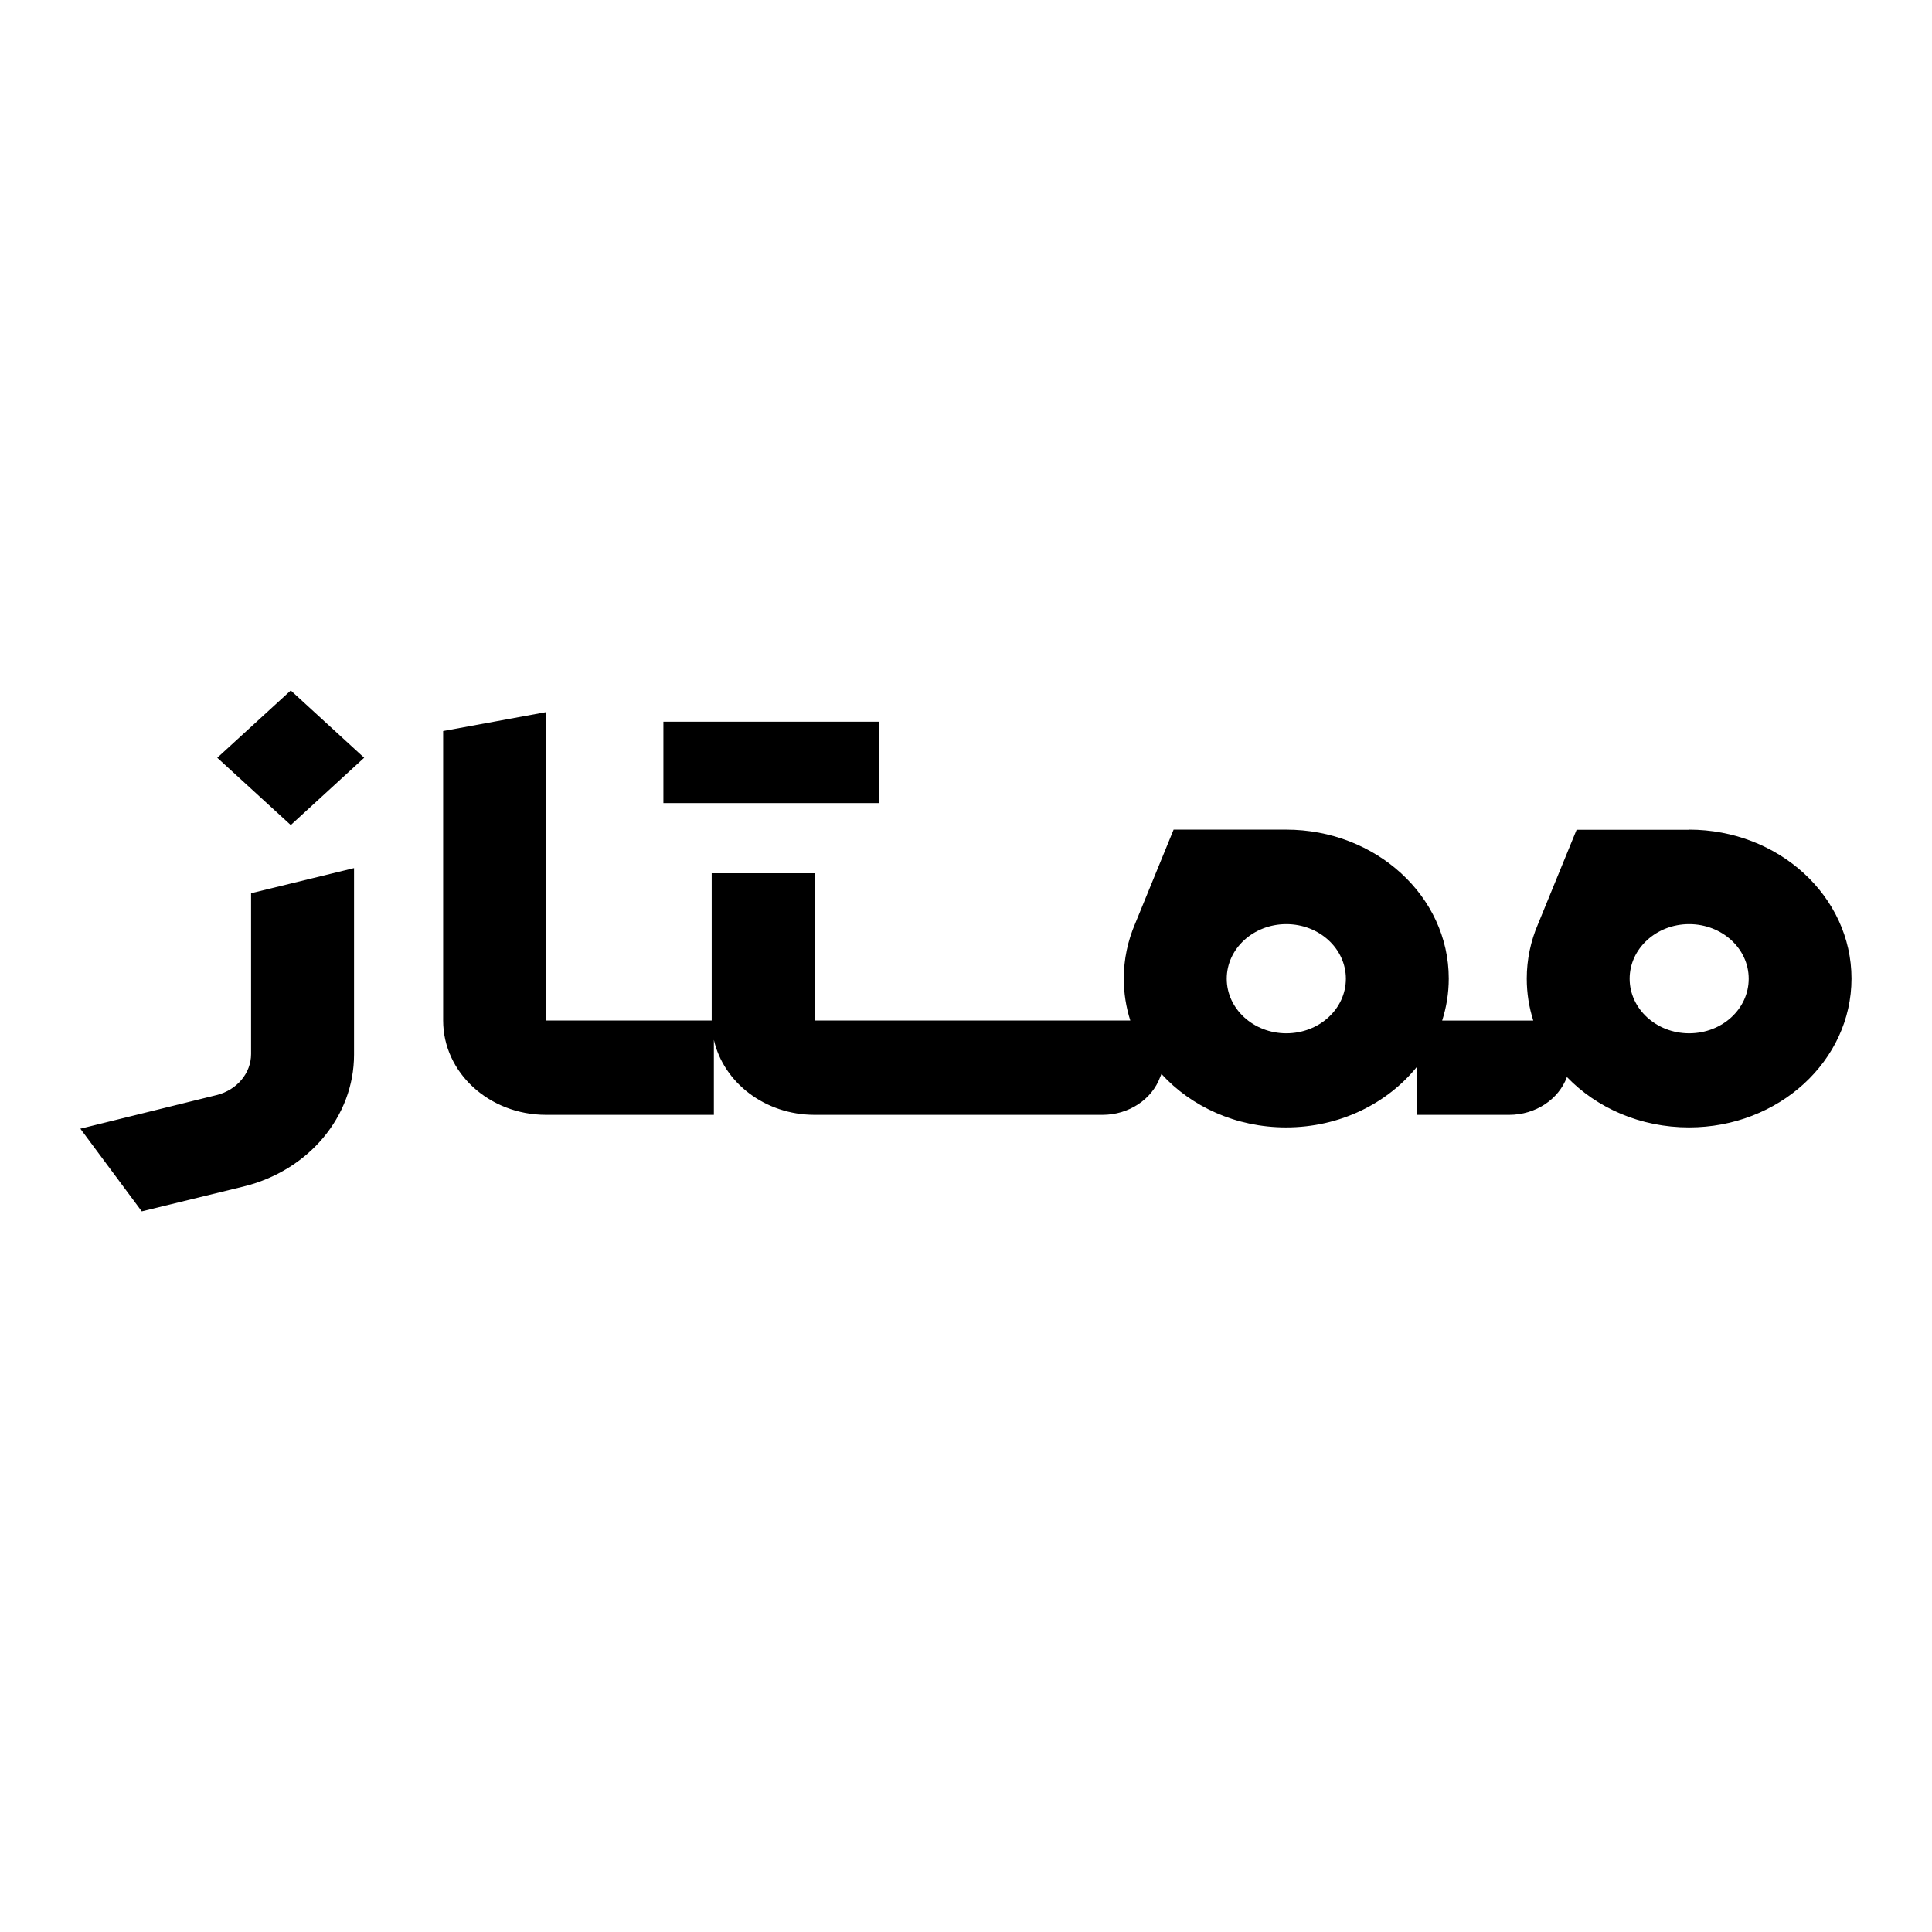 <svg width="24" height="24" viewBox="0 0 24 24" fill="none" xmlns="http://www.w3.org/2000/svg">
<path fill-rule="evenodd" clip-rule="evenodd" d="M2.699 9.413L3.612 8.577L4.524 9.413L3.612 10.249L2.699 9.413ZM2.692 13.603C2.944 13.54 3.119 13.331 3.119 13.093V11.096L4.398 10.784V13.101C4.398 13.869 3.834 14.542 3.023 14.74L1.761 15.048L0.998 14.021L2.692 13.603ZM10.922 8.965H8.241V9.976H10.922V8.965ZM19.585 10.308H20.983L20.981 10.306C22.096 10.306 23 11.136 23 12.156C23 13.177 22.096 14.005 20.981 14.005C20.377 14.005 19.834 13.763 19.465 13.379C19.362 13.659 19.073 13.849 18.748 13.849H17.606V13.247C17.238 13.706 16.646 14.005 15.976 14.005C15.355 14.005 14.798 13.747 14.428 13.341L14.413 13.377C14.31 13.659 14.021 13.849 13.696 13.849H10.12C9.503 13.849 8.989 13.449 8.868 12.917V13.849H6.784C6.077 13.849 5.505 13.325 5.505 12.677V9.081L6.784 8.846V12.677H8.841V10.848H10.12V12.677H14.041C13.988 12.511 13.96 12.336 13.96 12.155C13.96 11.917 14.01 11.687 14.1 11.477L14.579 10.306H15.977C17.092 10.306 17.997 11.135 17.997 12.156C17.997 12.338 17.968 12.513 17.915 12.678H19.047C18.994 12.512 18.966 12.338 18.966 12.156C18.966 11.918 19.016 11.688 19.106 11.479L19.585 10.308ZM15.239 12.158C15.239 12.531 15.57 12.836 15.979 12.836C16.388 12.836 16.719 12.533 16.719 12.158C16.719 11.783 16.387 11.48 15.979 11.48C15.571 11.48 15.239 11.784 15.239 12.158ZM20.244 12.158C20.244 12.531 20.574 12.836 20.983 12.836C21.393 12.836 21.723 12.533 21.723 12.158C21.723 11.783 21.391 11.48 20.983 11.48C20.576 11.48 20.244 11.784 20.244 12.158Z" fill="currentColor"/>
</svg>
